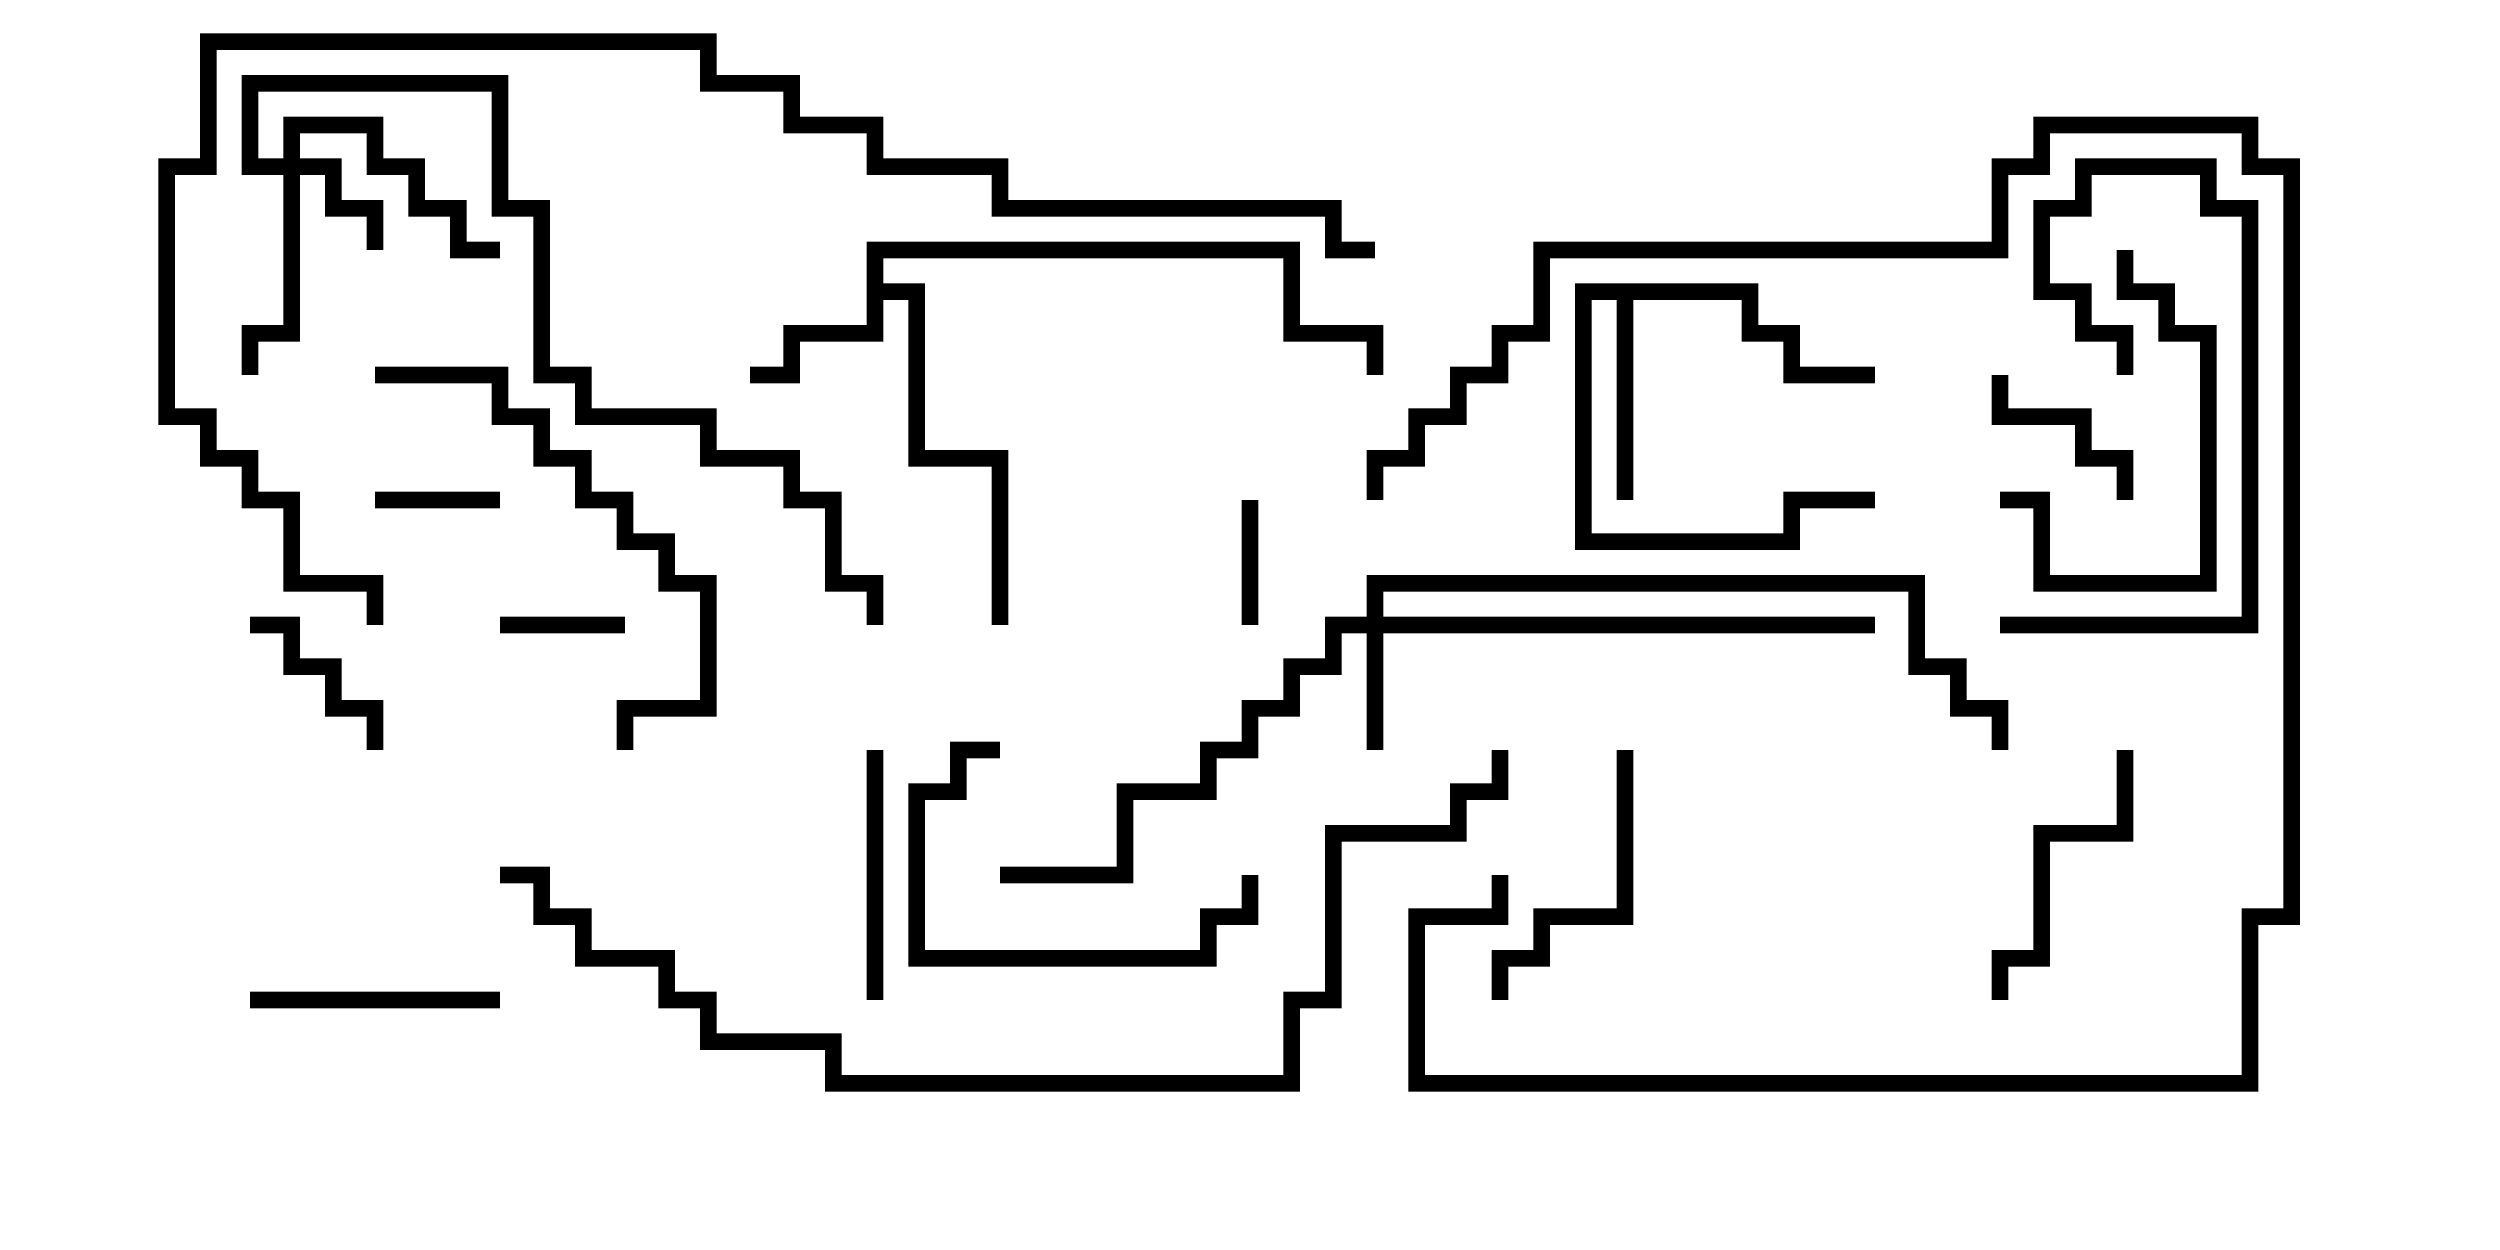 <svg version="1.1" width="30" height="15" xmlns="http://www.w3.org/2000/svg"><path d="M10.4,2.9L15.6,2.9L15.6,3.9L16.6,3.9L16.6,4.5L16.4,4.5L16.4,4.1L15.4,4.1L15.4,3.1L10.6,3.1L10.6,3.4L11.1,3.4L11.1,5.4L12.1,5.4L12.1,7.5L11.9,7.5L11.9,5.6L10.9,5.6L10.9,3.6L10.6,3.6L10.6,4.1L9.6,4.1L9.6,4.6L9,4.6L9,4.4L9.4,4.4L9.4,3.9L10.4,3.9z" stroke="none"/><path d="M21.1,3.4L21.1,3.9L21.6,3.9L21.6,4.4L22.5,4.4L22.5,4.6L21.4,4.6L21.4,4.1L20.9,4.1L20.9,3.6L19.6,3.6L19.6,6L19.4,6L19.4,3.6L19.1,3.6L19.1,6.4L21.4,6.4L21.4,5.9L22.5,5.9L22.5,6.1L21.6,6.1L21.6,6.6L18.9,6.6L18.9,3.4z" stroke="none"/><path d="M3.4,1.9L3.4,1.4L4.6,1.4L4.6,1.9L5.1,1.9L5.1,2.4L5.6,2.4L5.6,2.9L6,2.9L6,3.1L5.4,3.1L5.4,2.6L4.9,2.6L4.9,2.1L4.4,2.1L4.4,1.6L3.6,1.6L3.6,1.9L4.1,1.9L4.1,2.4L4.6,2.4L4.6,3L4.4,3L4.4,2.6L3.9,2.6L3.9,2.1L3.6,2.1L3.6,4.1L3.1,4.1L3.1,4.5L2.9,4.5L2.9,3.9L3.4,3.9L3.4,2.1L2.9,2.1L2.9,0.9L6.1,0.9L6.1,2.4L6.6,2.4L6.6,4.4L7.1,4.4L7.1,4.9L8.6,4.9L8.6,5.4L9.6,5.4L9.6,5.9L10.1,5.9L10.1,6.9L10.6,6.9L10.6,7.5L10.4,7.5L10.4,7.1L9.9,7.1L9.9,6.1L9.4,6.1L9.4,5.6L8.4,5.6L8.4,5.1L6.9,5.1L6.9,4.6L6.4,4.6L6.4,2.6L5.9,2.6L5.9,1.1L3.1,1.1L3.1,1.9z" stroke="none"/><path d="M16.4,7.4L16.4,6.9L23.1,6.9L23.1,7.9L23.6,7.9L23.6,8.4L24.1,8.4L24.1,9L23.9,9L23.9,8.6L23.4,8.6L23.4,8.1L22.9,8.1L22.9,7.1L16.6,7.1L16.6,7.4L22.5,7.4L22.5,7.6L16.6,7.6L16.6,9L16.4,9L16.4,7.6L16.1,7.6L16.1,8.1L15.6,8.1L15.6,8.6L15.1,8.6L15.1,9.1L14.6,9.1L14.6,9.6L13.6,9.6L13.6,10.6L12,10.6L12,10.4L13.4,10.4L13.4,9.4L14.4,9.4L14.4,8.9L14.9,8.9L14.9,8.4L15.4,8.4L15.4,7.9L15.9,7.9L15.9,7.4z" stroke="none"/><path d="M7.5,7.4L7.5,7.6L6,7.6L6,7.4z" stroke="none"/><path d="M4.5,6.1L4.5,5.9L6,5.9L6,6.1z" stroke="none"/><path d="M15.1,7.5L14.9,7.5L14.9,6L15.1,6z" stroke="none"/><path d="M4.6,9L4.4,9L4.4,8.6L3.9,8.6L3.9,8.1L3.4,8.1L3.4,7.6L3,7.6L3,7.4L3.6,7.4L3.6,7.9L4.1,7.9L4.1,8.4L4.6,8.4z" stroke="none"/><path d="M25.6,6L25.4,6L25.4,5.6L24.9,5.6L24.9,5.1L23.9,5.1L23.9,4.5L24.1,4.5L24.1,4.9L25.1,4.9L25.1,5.4L25.6,5.4z" stroke="none"/><path d="M10.6,12L10.4,12L10.4,9L10.6,9z" stroke="none"/><path d="M6,11.9L6,12.1L3,12.1L3,11.9z" stroke="none"/><path d="M19.4,9L19.6,9L19.6,11.1L18.6,11.1L18.6,11.6L18.1,11.6L18.1,12L17.9,12L17.9,11.4L18.4,11.4L18.4,10.9L19.4,10.9z" stroke="none"/><path d="M24.1,12L23.9,12L23.9,11.4L24.4,11.4L24.4,9.9L25.4,9.9L25.4,9L25.6,9L25.6,10.1L24.6,10.1L24.6,11.6L24.1,11.6z" stroke="none"/><path d="M12,8.9L12,9.1L11.6,9.1L11.6,9.6L11.1,9.6L11.1,11.4L14.4,11.4L14.4,10.9L14.9,10.9L14.9,10.5L15.1,10.5L15.1,11.1L14.6,11.1L14.6,11.6L10.9,11.6L10.9,9.4L11.4,9.4L11.4,8.9z" stroke="none"/><path d="M25.4,3L25.6,3L25.6,3.4L26.1,3.4L26.1,3.9L26.6,3.9L26.6,7.1L24.4,7.1L24.4,6.1L24,6.1L24,5.9L24.6,5.9L24.6,6.9L26.4,6.9L26.4,4.1L25.9,4.1L25.9,3.6L25.4,3.6z" stroke="none"/><path d="M24,7.6L24,7.4L26.9,7.4L26.9,2.6L26.4,2.6L26.4,2.1L25.1,2.1L25.1,2.6L24.6,2.6L24.6,3.4L25.1,3.4L25.1,3.9L25.6,3.9L25.6,4.5L25.4,4.5L25.4,4.1L24.9,4.1L24.9,3.6L24.4,3.6L24.4,2.4L24.9,2.4L24.9,1.9L26.6,1.9L26.6,2.4L27.1,2.4L27.1,7.6z" stroke="none"/><path d="M16.6,6L16.4,6L16.4,5.4L16.9,5.4L16.9,4.9L17.4,4.9L17.4,4.4L17.9,4.4L17.9,3.9L18.4,3.9L18.4,2.9L23.9,2.9L23.9,1.9L24.4,1.9L24.4,1.4L27.1,1.4L27.1,1.9L27.6,1.9L27.6,11.1L27.1,11.1L27.1,13.1L16.9,13.1L16.9,10.9L17.9,10.9L17.9,10.5L18.1,10.5L18.1,11.1L17.1,11.1L17.1,12.9L26.9,12.9L26.9,10.9L27.4,10.9L27.4,2.1L26.9,2.1L26.9,1.6L24.6,1.6L24.6,2.1L24.1,2.1L24.1,3.1L18.6,3.1L18.6,4.1L18.1,4.1L18.1,4.6L17.6,4.6L17.6,5.1L17.1,5.1L17.1,5.6L16.6,5.6z" stroke="none"/><path d="M4.5,4.6L4.5,4.4L6.1,4.4L6.1,4.9L6.6,4.9L6.6,5.4L7.1,5.4L7.1,5.9L7.6,5.9L7.6,6.4L8.1,6.4L8.1,6.9L8.6,6.9L8.6,8.6L7.6,8.6L7.6,9L7.4,9L7.4,8.4L8.4,8.4L8.4,7.1L7.9,7.1L7.9,6.6L7.4,6.6L7.4,6.1L6.9,6.1L6.9,5.6L6.4,5.6L6.4,5.1L5.9,5.1L5.9,4.6z" stroke="none"/><path d="M6,10.6L6,10.4L6.6,10.4L6.6,10.9L7.1,10.9L7.1,11.4L8.1,11.4L8.1,11.9L8.6,11.9L8.6,12.4L10.1,12.4L10.1,12.9L15.4,12.9L15.4,11.9L15.9,11.9L15.9,9.9L17.4,9.9L17.4,9.4L17.9,9.4L17.9,9L18.1,9L18.1,9.6L17.6,9.6L17.6,10.1L16.1,10.1L16.1,12.1L15.6,12.1L15.6,13.1L9.9,13.1L9.9,12.6L8.4,12.6L8.4,12.1L7.9,12.1L7.9,11.6L6.9,11.6L6.9,11.1L6.4,11.1L6.4,10.6z" stroke="none"/><path d="M16.5,2.9L16.5,3.1L15.9,3.1L15.9,2.6L11.9,2.6L11.9,2.1L10.4,2.1L10.4,1.6L9.4,1.6L9.4,1.1L8.4,1.1L8.4,0.6L2.6,0.6L2.6,2.1L2.1,2.1L2.1,4.9L2.6,4.9L2.6,5.4L3.1,5.4L3.1,5.9L3.6,5.9L3.6,6.9L4.6,6.9L4.6,7.5L4.4,7.5L4.4,7.1L3.4,7.1L3.4,6.1L2.9,6.1L2.9,5.6L2.4,5.6L2.4,5.1L1.9,5.1L1.9,1.9L2.4,1.9L2.4,0.4L8.6,0.4L8.6,0.9L9.6,0.9L9.6,1.4L10.6,1.4L10.6,1.9L12.1,1.9L12.1,2.4L16.1,2.4L16.1,2.9z" stroke="none"/></svg>